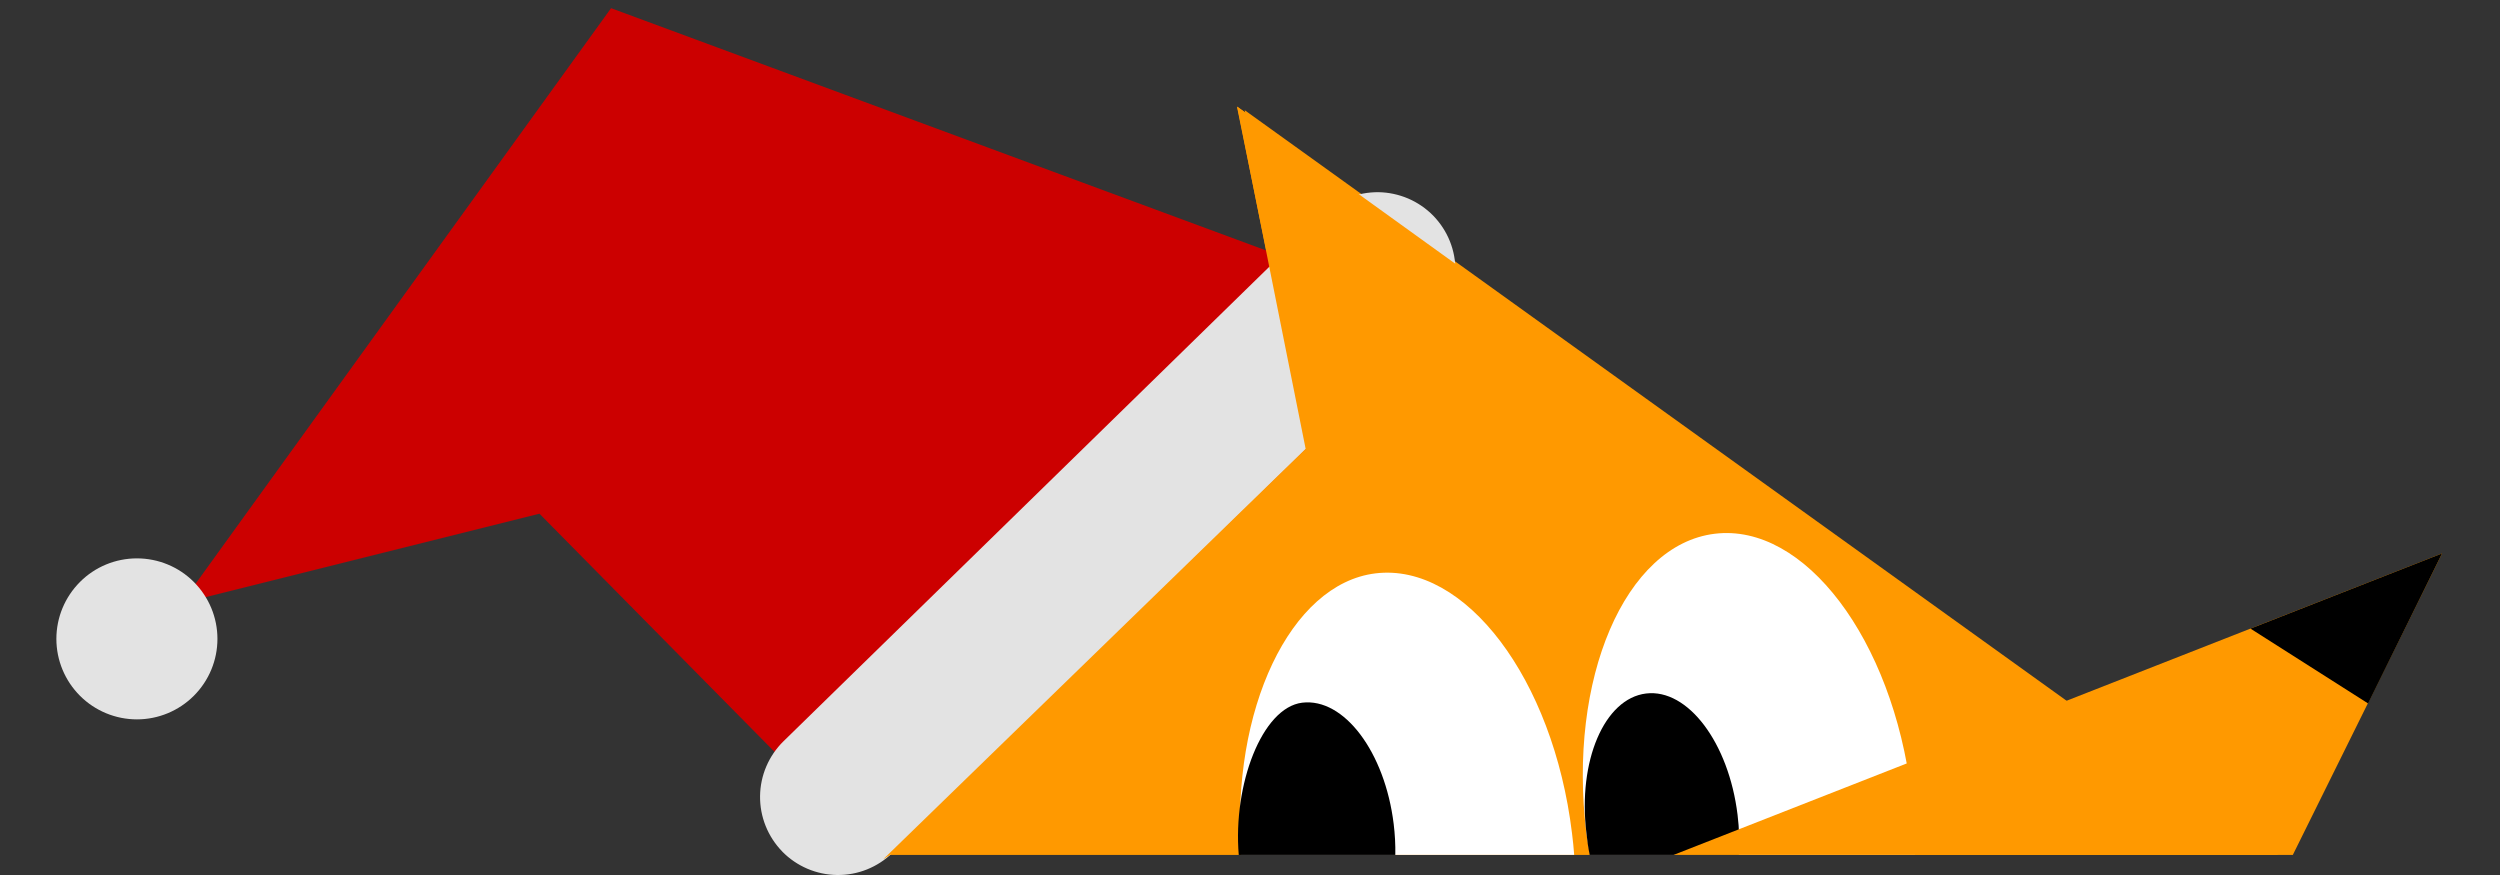 <svg width="40" height="14" viewBox="0 0 40 14" fill="none" xmlns="http://www.w3.org/2000/svg">
<rect x="0" y="0" width="40" height="14" fill="#333333" stroke="none"/>
<path d="M11.976 2.928L21.005 7.118L19.915 1.763L36.428 13.628H14.305L11.977 2.928H11.976Z" fill="#FF9900"/>
<path fill-rule="evenodd" clip-rule="evenodd" d="M30.664 13.628C30.666 13.303 30.647 12.977 30.607 12.655C30.309 10.206 28.914 8.361 27.491 8.535C26.067 8.709 25.156 10.834 25.454 13.284C25.472 13.4 25.492 13.515 25.514 13.627H30.664V13.628Z" fill="white"/>
<path fill-rule="evenodd" clip-rule="evenodd" d="M27.872 13.628C27.885 13.415 27.878 13.202 27.852 12.991C27.712 11.848 27.064 10.988 26.401 11.068C25.74 11.148 25.316 12.141 25.456 13.283C25.468 13.402 25.485 13.517 25.507 13.628H27.872V13.628Z" fill="black"/>
<path fill-rule="evenodd" clip-rule="evenodd" d="M25.261 13.628C25.252 13.513 25.241 13.398 25.227 13.284C24.928 10.835 23.534 8.991 22.11 9.164C20.759 9.328 19.815 11.329 19.98 13.628H25.261V13.628Z" fill="white"/>
<path fill-rule="evenodd" clip-rule="evenodd" d="M22.425 13.628C22.428 13.464 22.419 13.3 22.399 13.137C22.26 11.994 21.611 11.134 20.949 11.214C20.311 11.292 19.849 12.515 19.942 13.628H22.425V13.628Z" fill="black"/>
<path d="M11.78 2.882L20.891 7.109L19.791 1.706L36.453 13.679H14.13L11.78 2.882H11.78Z" fill="#FF9900"/>
<path fill-rule="evenodd" clip-rule="evenodd" d="M30.639 13.679C30.641 13.36 30.623 13.031 30.582 12.697C30.28 10.226 28.872 8.365 27.436 8.54C26.001 8.715 25.08 10.861 25.382 13.331C25.399 13.448 25.419 13.564 25.442 13.678H30.639V13.679Z" fill="white"/>
<path fill-rule="evenodd" clip-rule="evenodd" d="M27.821 13.679C27.834 13.474 27.828 13.258 27.801 13.037C27.66 11.883 27.005 11.015 26.337 11.096C25.669 11.177 25.242 12.178 25.383 13.331C25.395 13.451 25.412 13.567 25.435 13.679H27.821Z" fill="black"/>
<path fill-rule="evenodd" clip-rule="evenodd" d="M25.187 13.679C25.178 13.563 25.167 13.447 25.152 13.331C24.852 10.861 23.443 8.999 22.007 9.174C20.644 9.341 19.692 11.359 19.858 13.678H25.187V13.679Z" fill="white"/>
<path fill-rule="evenodd" clip-rule="evenodd" d="M22.325 13.679C22.328 13.514 22.319 13.348 22.299 13.184C22.158 12.031 21.503 11.162 20.835 11.243C20.191 11.322 19.726 12.557 19.82 13.679H22.325Z" fill="black"/>
<path d="M39.073 8.855L26.776 13.679H36.685L39.073 8.855V8.855Z" fill="#FF9900"/>
<path d="M39.073 8.855L36.008 10.058L37.889 11.255L39.073 8.855V8.855Z" fill="black"/>
<path d="M14.071 13.729L25.45 5.928L9.777 0.131L2.905 9.65L8.631 8.219L14.07 13.729H14.071Z" fill="#CC0000"/>
<path d="M12.516 13.624C12.285 13.387 12.157 13.068 12.161 12.737C12.165 12.406 12.3 12.091 12.537 11.859L21.166 3.431C21.284 3.316 21.422 3.226 21.575 3.165C21.727 3.104 21.89 3.074 22.053 3.075C22.217 3.077 22.379 3.112 22.53 3.176C22.681 3.241 22.817 3.334 22.932 3.451C23.046 3.569 23.137 3.707 23.198 3.86C23.259 4.012 23.289 4.175 23.287 4.338C23.285 4.502 23.251 4.664 23.186 4.815C23.122 4.966 23.028 5.102 22.911 5.217L14.28 13.645C14.043 13.876 13.725 14.004 13.394 14C13.063 13.996 12.747 13.861 12.515 13.624H12.516Z" fill="#E3E3E3"/>
<path d="M20.89 7.18L19.796 1.706L26.451 6.501L20.439 9.721L14.13 13.75L20.891 7.181L20.89 7.18Z" fill="#FF9900"/>
<path d="M3.479 10.222C3.479 10.564 3.343 10.891 3.101 11.133C2.86 11.374 2.532 11.51 2.191 11.51C1.849 11.51 1.521 11.374 1.28 11.133C1.038 10.891 0.902 10.564 0.902 10.222C0.902 9.88 1.038 9.553 1.28 9.311C1.521 9.069 1.849 8.934 2.191 8.934C2.532 8.934 2.86 9.069 3.101 9.311C3.343 9.553 3.479 9.88 3.479 10.222Z" fill="#E3E3E3"/>
</svg>
